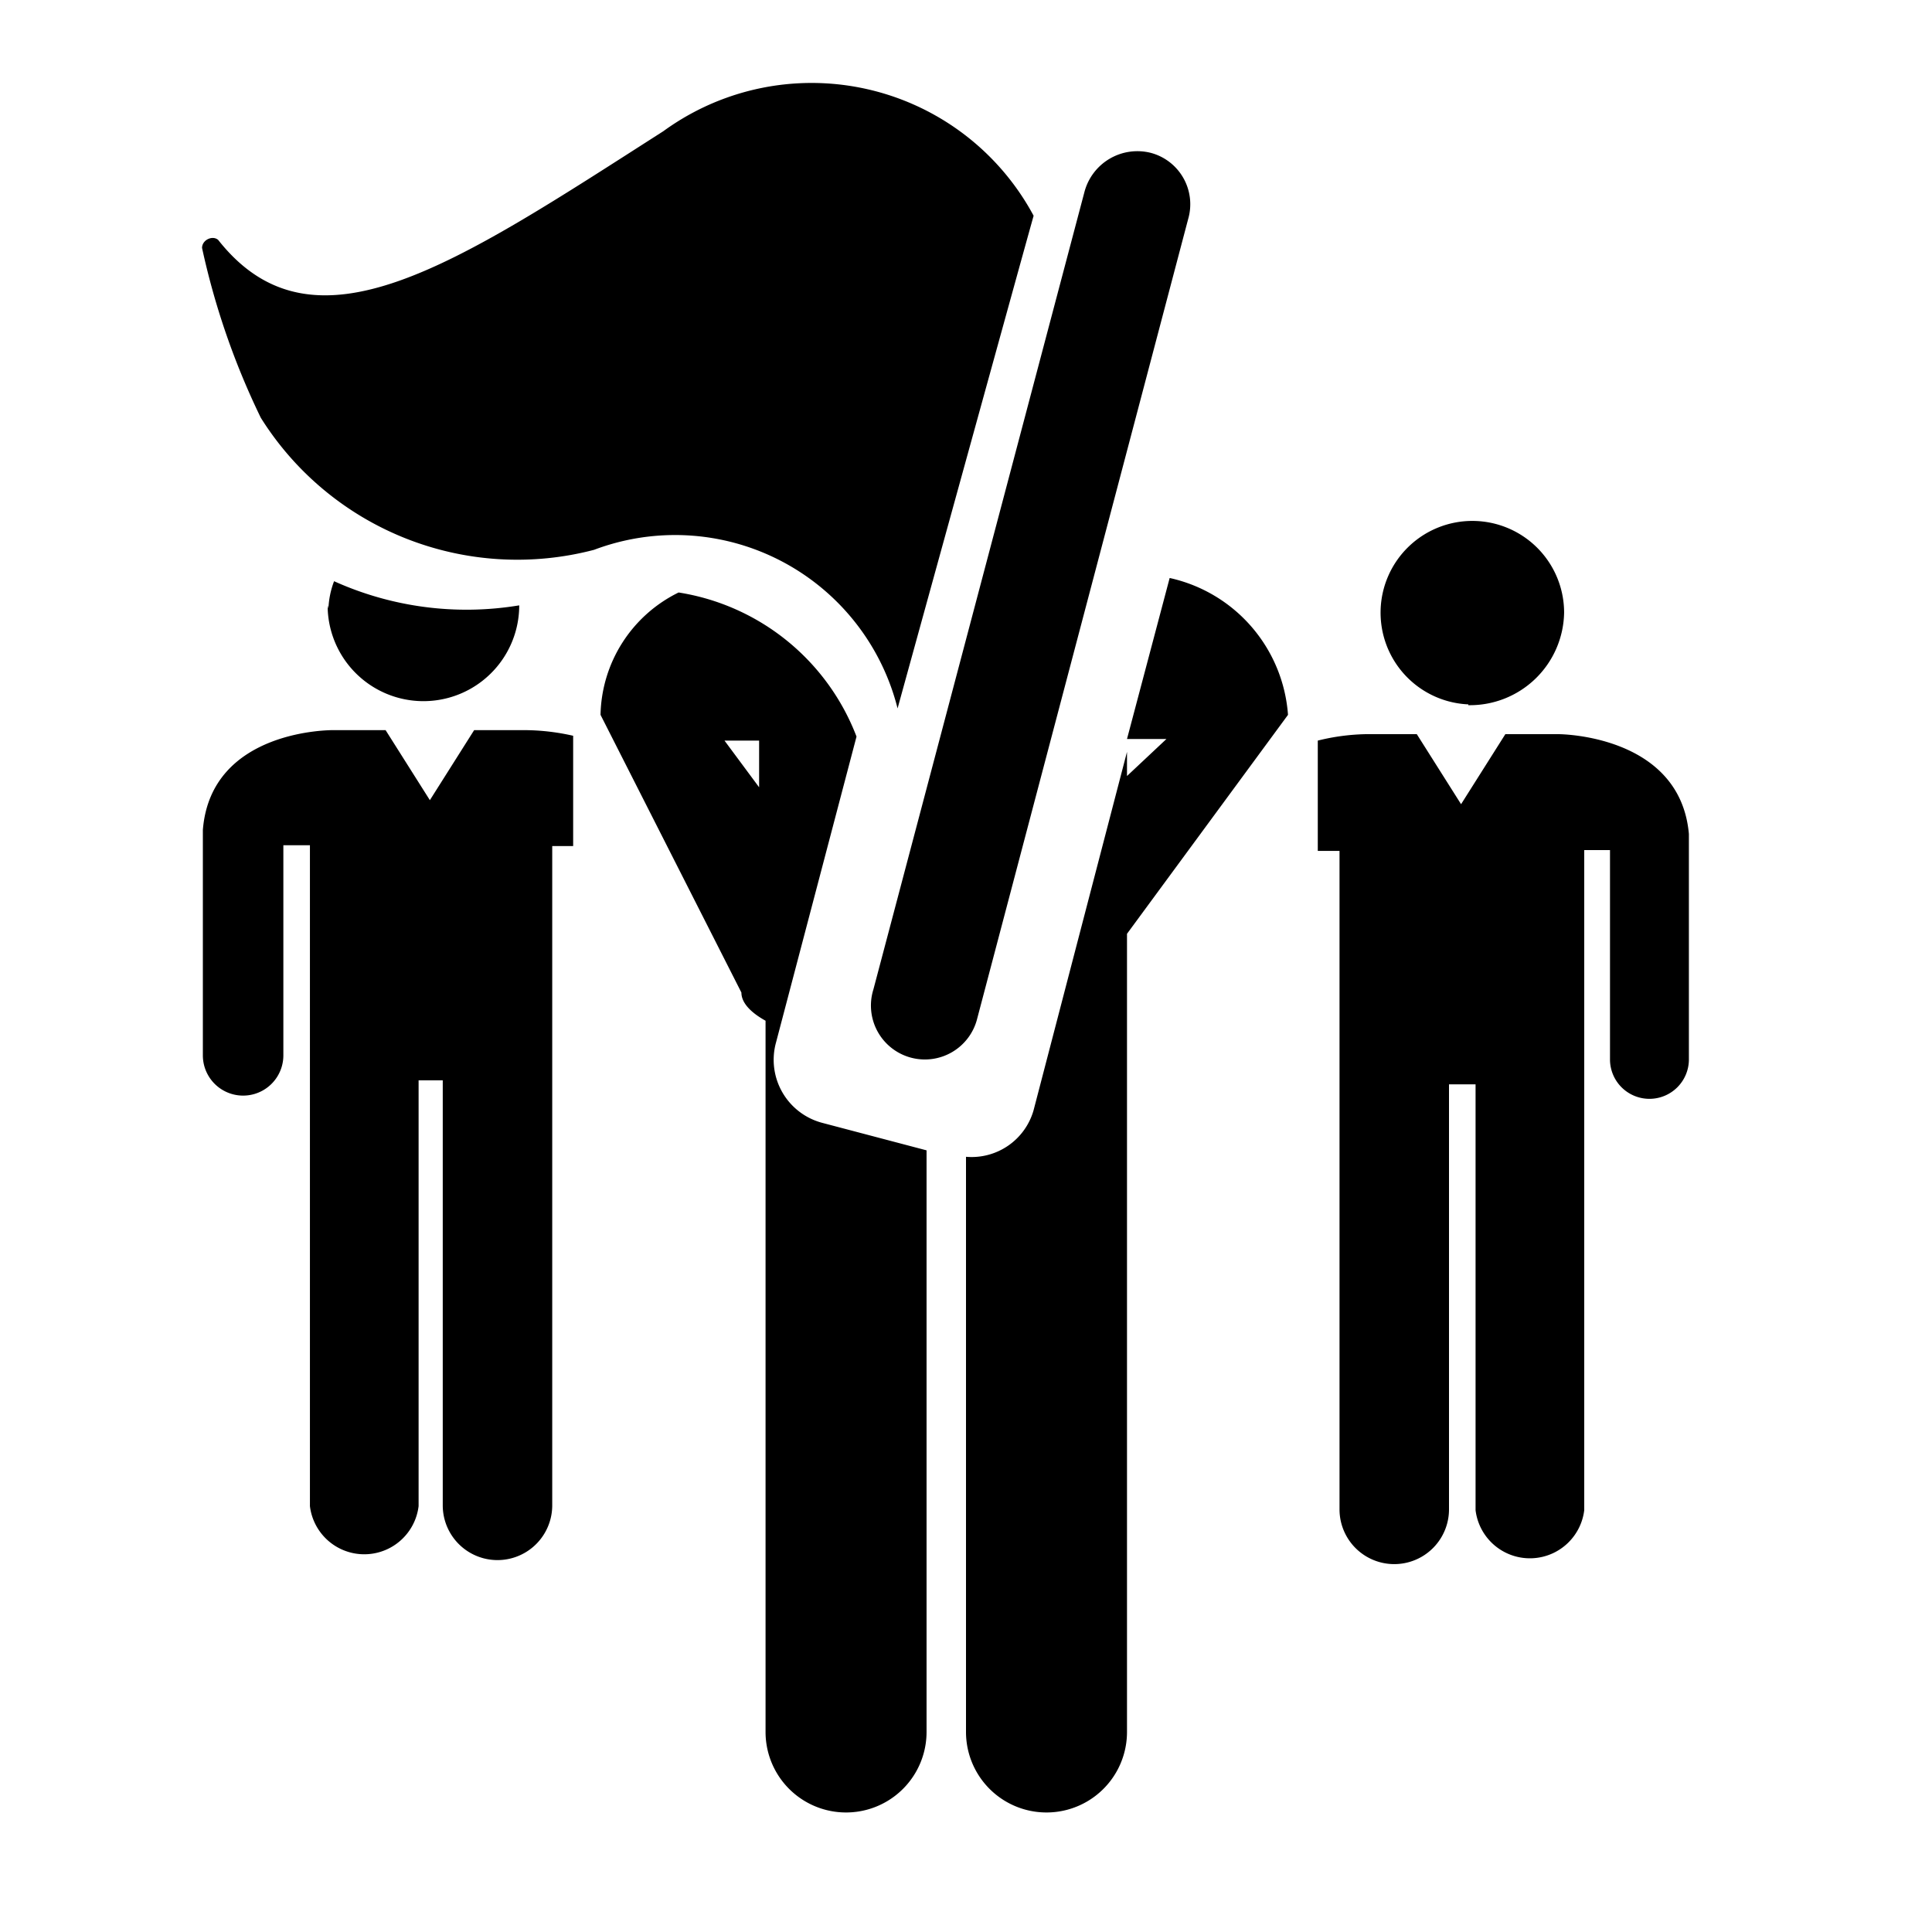 <?xml version="1.0" standalone="no"?><!DOCTYPE svg PUBLIC "-//W3C//DTD SVG 1.1//EN" "http://www.w3.org/Graphics/SVG/1.1/DTD/svg11.dtd"><svg t="1603510263095" class="icon" viewBox="0 0 1024 1024" version="1.1" xmlns="http://www.w3.org/2000/svg" p-id="4735" xmlns:xlink="http://www.w3.org/1999/xlink" width="200" height="200"><defs><style type="text/css"></style></defs><path d="M874.667 582.4a20.907 20.907 0 0 1-21.334-20.48V450.56H839.68v349.867a29.013 29.013 0 0 1-57.6 0V574.72H768V800a29.013 29.013 0 0 1-58.027 0V450.987h-11.52v-58.454a113.493 113.493 0 0 1 25.6-3.413h26.88l23.467 37.12 23.467-37.12h28.16s64.426 0 69.12 52.907V561.92a20.907 20.907 0 0 1-20.48 20.48zM778.24 373.333a48.64 48.64 0 1 1 50.773-48.64 49.92 49.92 0 0 1-50.773 49.067zM597.333 918.187a42.667 42.667 0 0 1-85.333 0V613.12a34.133 34.133 0 0 0 35.84-24.747l49.493-189.866v12.8l20.907-19.627h-20.907l22.614-85.333a80.213 80.213 0 0 1 62.72 72.533l-85.334 116.053z m-79.36-378.454a28.587 28.587 0 1 1-55.04-15.36l111.787-422.4a29.013 29.013 0 0 1 35.413-20.906 28.16 28.16 0 0 1 19.627 34.986zM314.88 291.413a160.427 160.427 0 0 1-176.64-69.973 399.787 399.787 0 0 1-31.147-90.027c0-4.266 5.547-6.826 8.534-4.266 50.773 64.426 125.866 12.8 235.946-57.6a133.547 133.547 0 0 1 196.267 44.8c-5.547 19.626-72.107 261.12-72.107 261.12a121.6 121.6 0 0 0-160.853-84.054z m-140.8 31.147a45.653 45.653 0 0 1 2.987-14.507 170.667 170.667 0 0 0 98.133 12.8 50.773 50.773 0 0 1-101.547 0z m2.56 64.427h27.733l23.467 37.12 23.467-37.12h26.88a117.76 117.76 0 0 1 25.6 2.986v58.454h-11.094v349.44a29.013 29.013 0 0 1-58.026 0v-225.28h-12.8v225.706a29.013 29.013 0 0 1-57.6 0V448h-14.08v111.36a21.333 21.333 0 0 1-42.667 0V439.893c4.267-53.76 69.12-52.906 69.12-52.906z m183.04-72.96a121.173 121.173 0 0 1 94.293 76.373l-42.666 162.133a34.56 34.56 0 0 0 24.746 42.667l55.04 14.507v308.48a42.667 42.667 0 0 1-85.333 0V541.013c-7.68-4.266-12.8-9.386-12.8-14.933l-74.667-147.2a73.813 73.813 0 0 1 41.387-64.853z m42.667 103.253v-24.747H384z" p-id="4736"></path></svg>